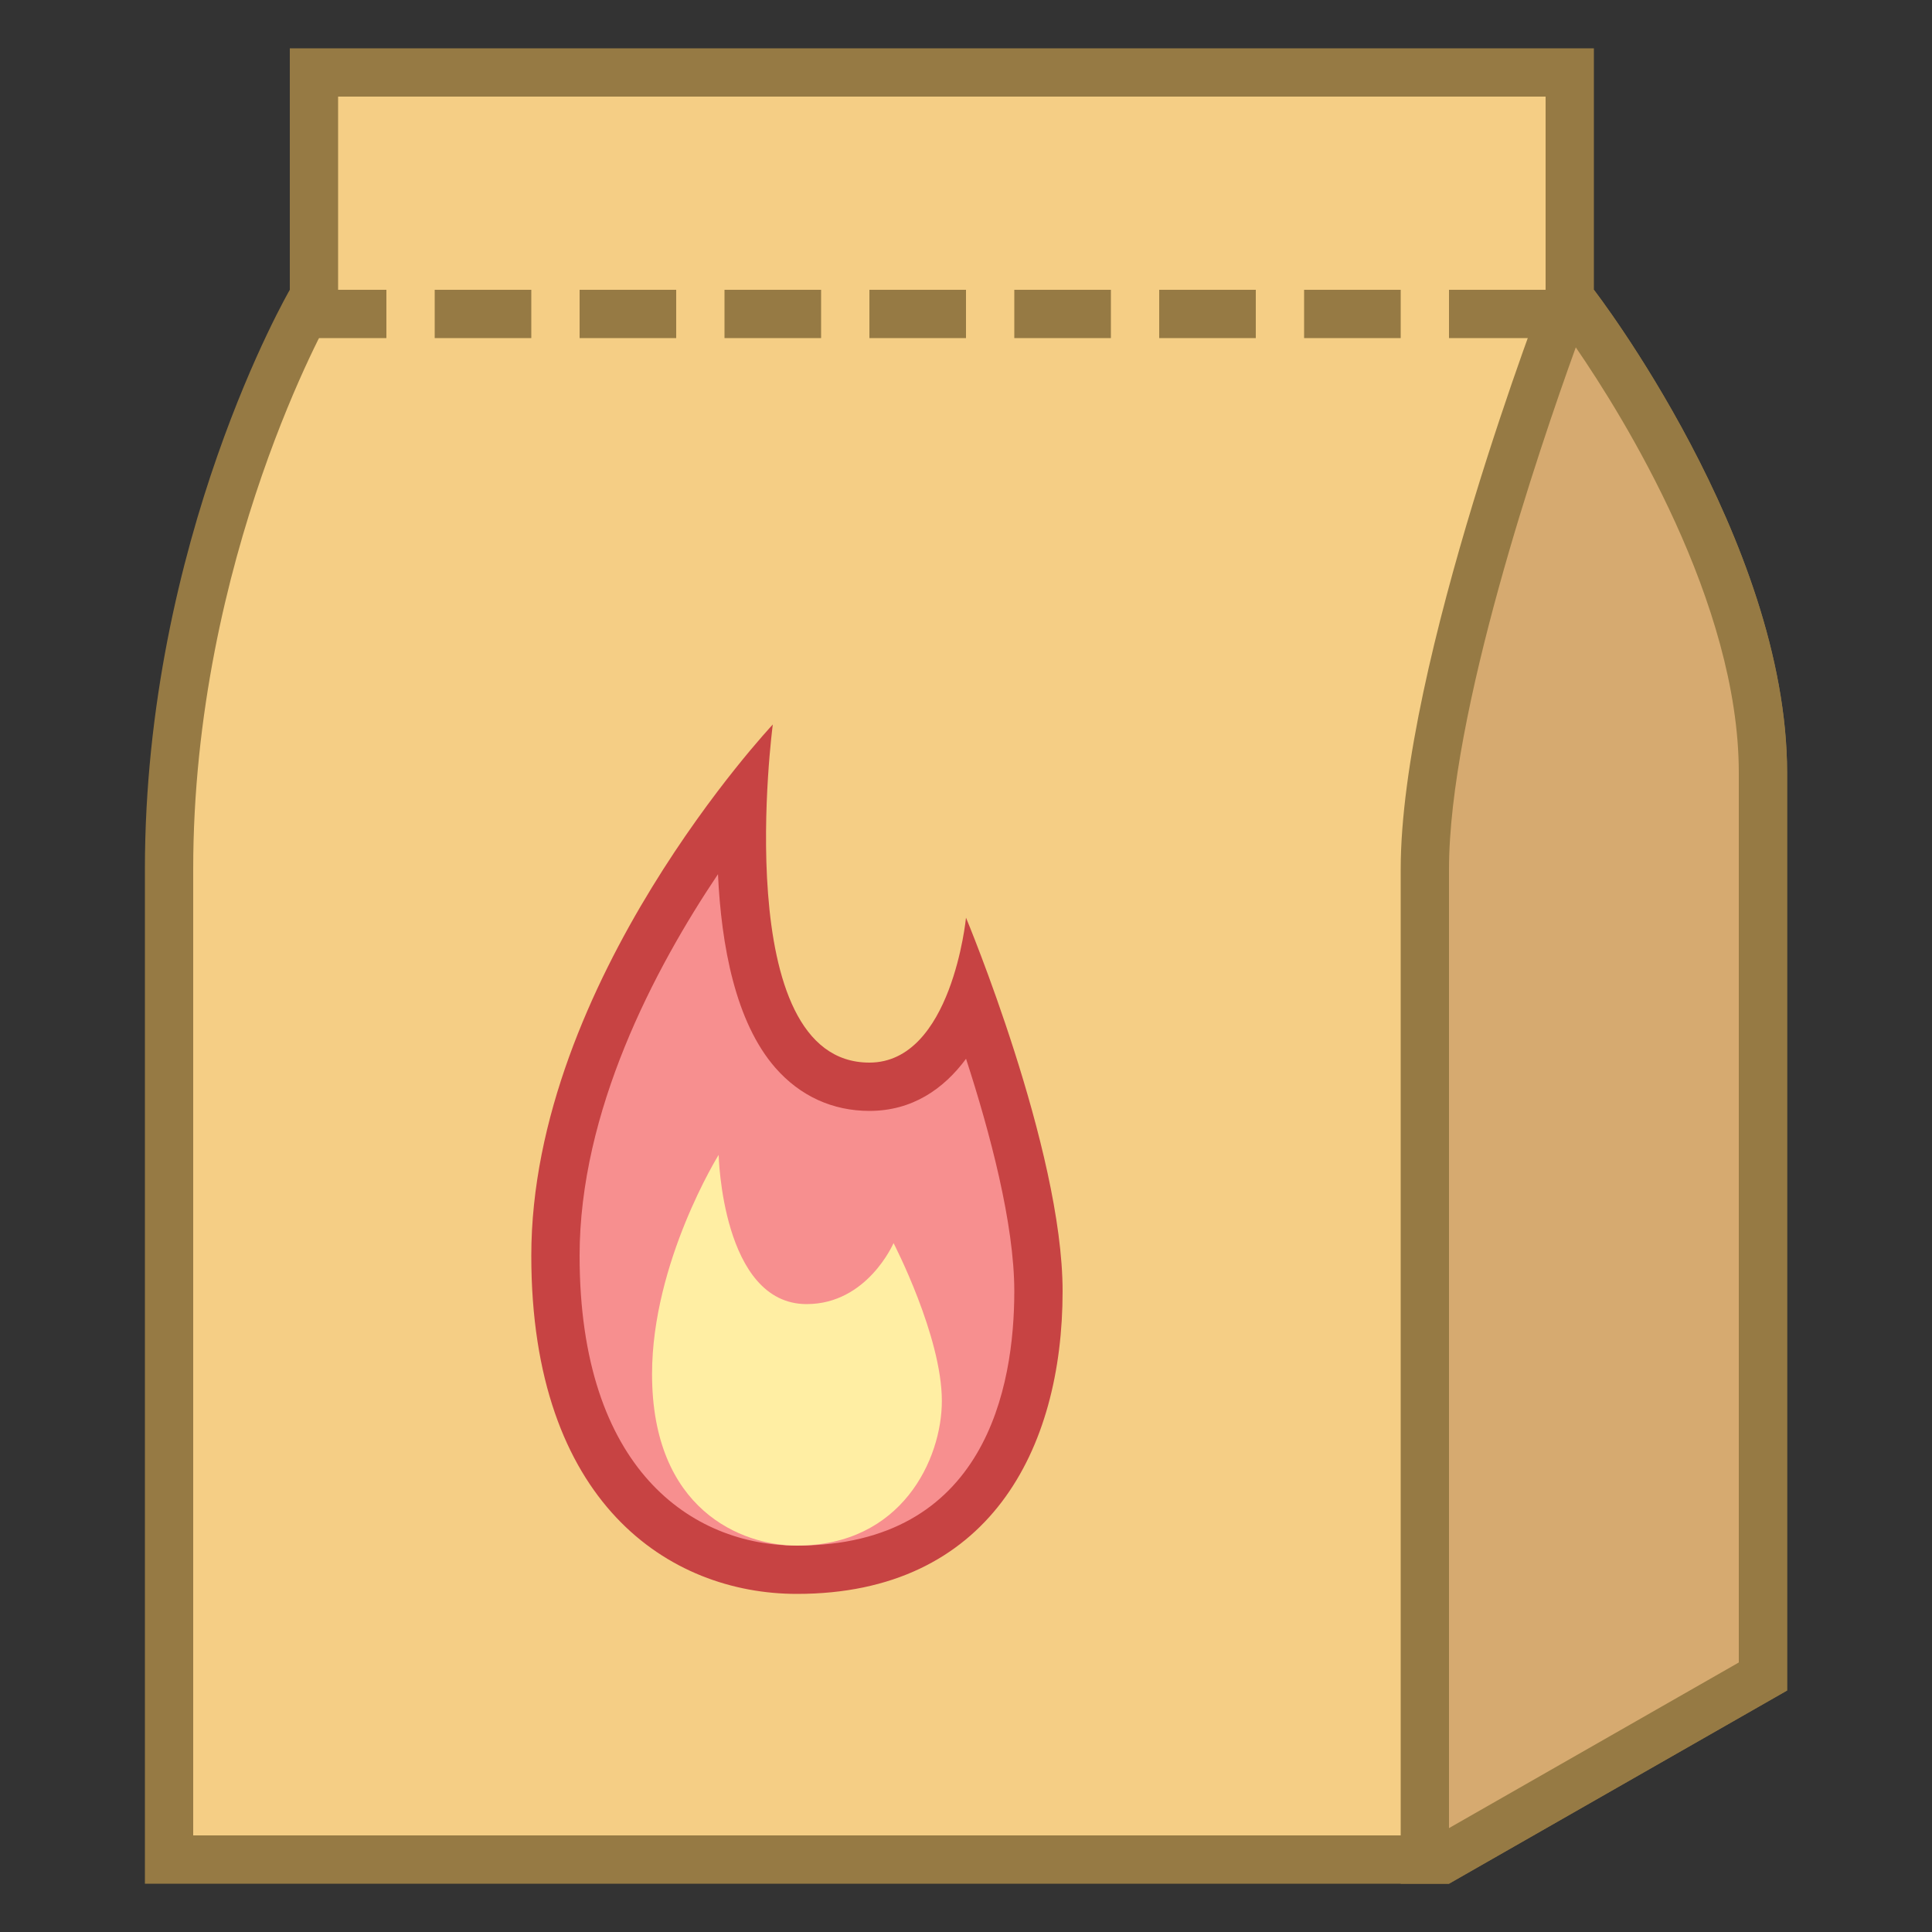 <svg viewBox="0 0 40 40" xmlns="http://www.w3.org/2000/svg"><rect x="0" y="0" width="40" height="40" fill="#333333" stroke="none"/><path d="M3.5 38.5V18c0-6.622 2.903-11.698 2.933-11.749l.067-.116V1.5h26v4.67l.104.136c.04.05 3.896 5.105 3.896 9.694v18.71l-6.633 3.79H3.5z" fill="#f5ce85"></path><path d="M32 2v4.341l.208.27C32.246 6.66 36 11.573 36 16v18.42L29.734 38H4V18C4 11.537 6.837 6.551 6.865 6.502L7 6.269V2h25m1-1H6v5s-3 5.167-3 12v21h27l7-4V16c0-4.82-4-10-4-10V1z" fill="#967a44"></path><path d="M29.5 38.5V18c0-3.63 2.29-10.005 2.846-11.5h.402c.704.974 3.752 5.421 3.752 9.5v18.71l-6.633 3.79H29.5z" fill="#d6aa70"></path><path d="M32.625 7.192C33.609 8.625 36 12.467 36 16v18.42l-6 3.429V18c0-3.225 1.872-8.726 2.625-10.808M33 6h-1s-3 7.746-3 12v21h1l7-4V16c0-4.82-4-10-4-10z" fill="#967a44"></path><path d="M16.5 32.5c-2.417 0-5-1.708-5-6.5 0-3.865 2.447-7.609 3.87-9.459-.07 1.635.026 4.059 1.061 5.239.412.471.955.72 1.569.72 1.131 0 1.761-.927 2.104-1.82.579 1.622 1.396 4.231 1.396 6.054 0 1.733-.487 5.766-5 5.766z" fill="#f78f8f"></path><path d="M14.865 18.099c.068 1.466.358 3.061 1.19 4.011.51.582 1.183.89 1.945.89.884 0 1.535-.45 2.001-1.079.493 1.517.999 3.415.999 4.813C21 28.701 20.415 32 16.5 32c-2.175 0-4.5-1.576-4.5-6 0-2.99 1.542-5.93 2.865-7.901M16 15s-5 5.316-5 11c0 5.112 2.854 7 5.5 7 3.975 0 5.5-2.991 5.5-6.266C22 23.787 20 19 20 19s-.292 3-2 3c-2.93 0-2-7-2-7z" fill="#c74343"></path><path d="M16.5 32c-1.149 0-3-.742-3-3.551 0-2.319 1.379-4.539 1.379-4.539S14.947 27 16.701 27c1.257 0 1.799-1.263 1.799-1.263s1 1.927 1 3.267c0 1.209-.832 2.996-3 2.996z" fill="#ffeea3"></path><path fill="#f5ce85" stroke="#967a44" stroke-miterlimit="10" d="M8 6.5H6M11 6.5H9M14 6.5h-2M17 6.5h-2M20 6.5h-2M23 6.5h-2M26 6.5h-2M29 6.5h-2M32 6.5h-2"></path></svg>